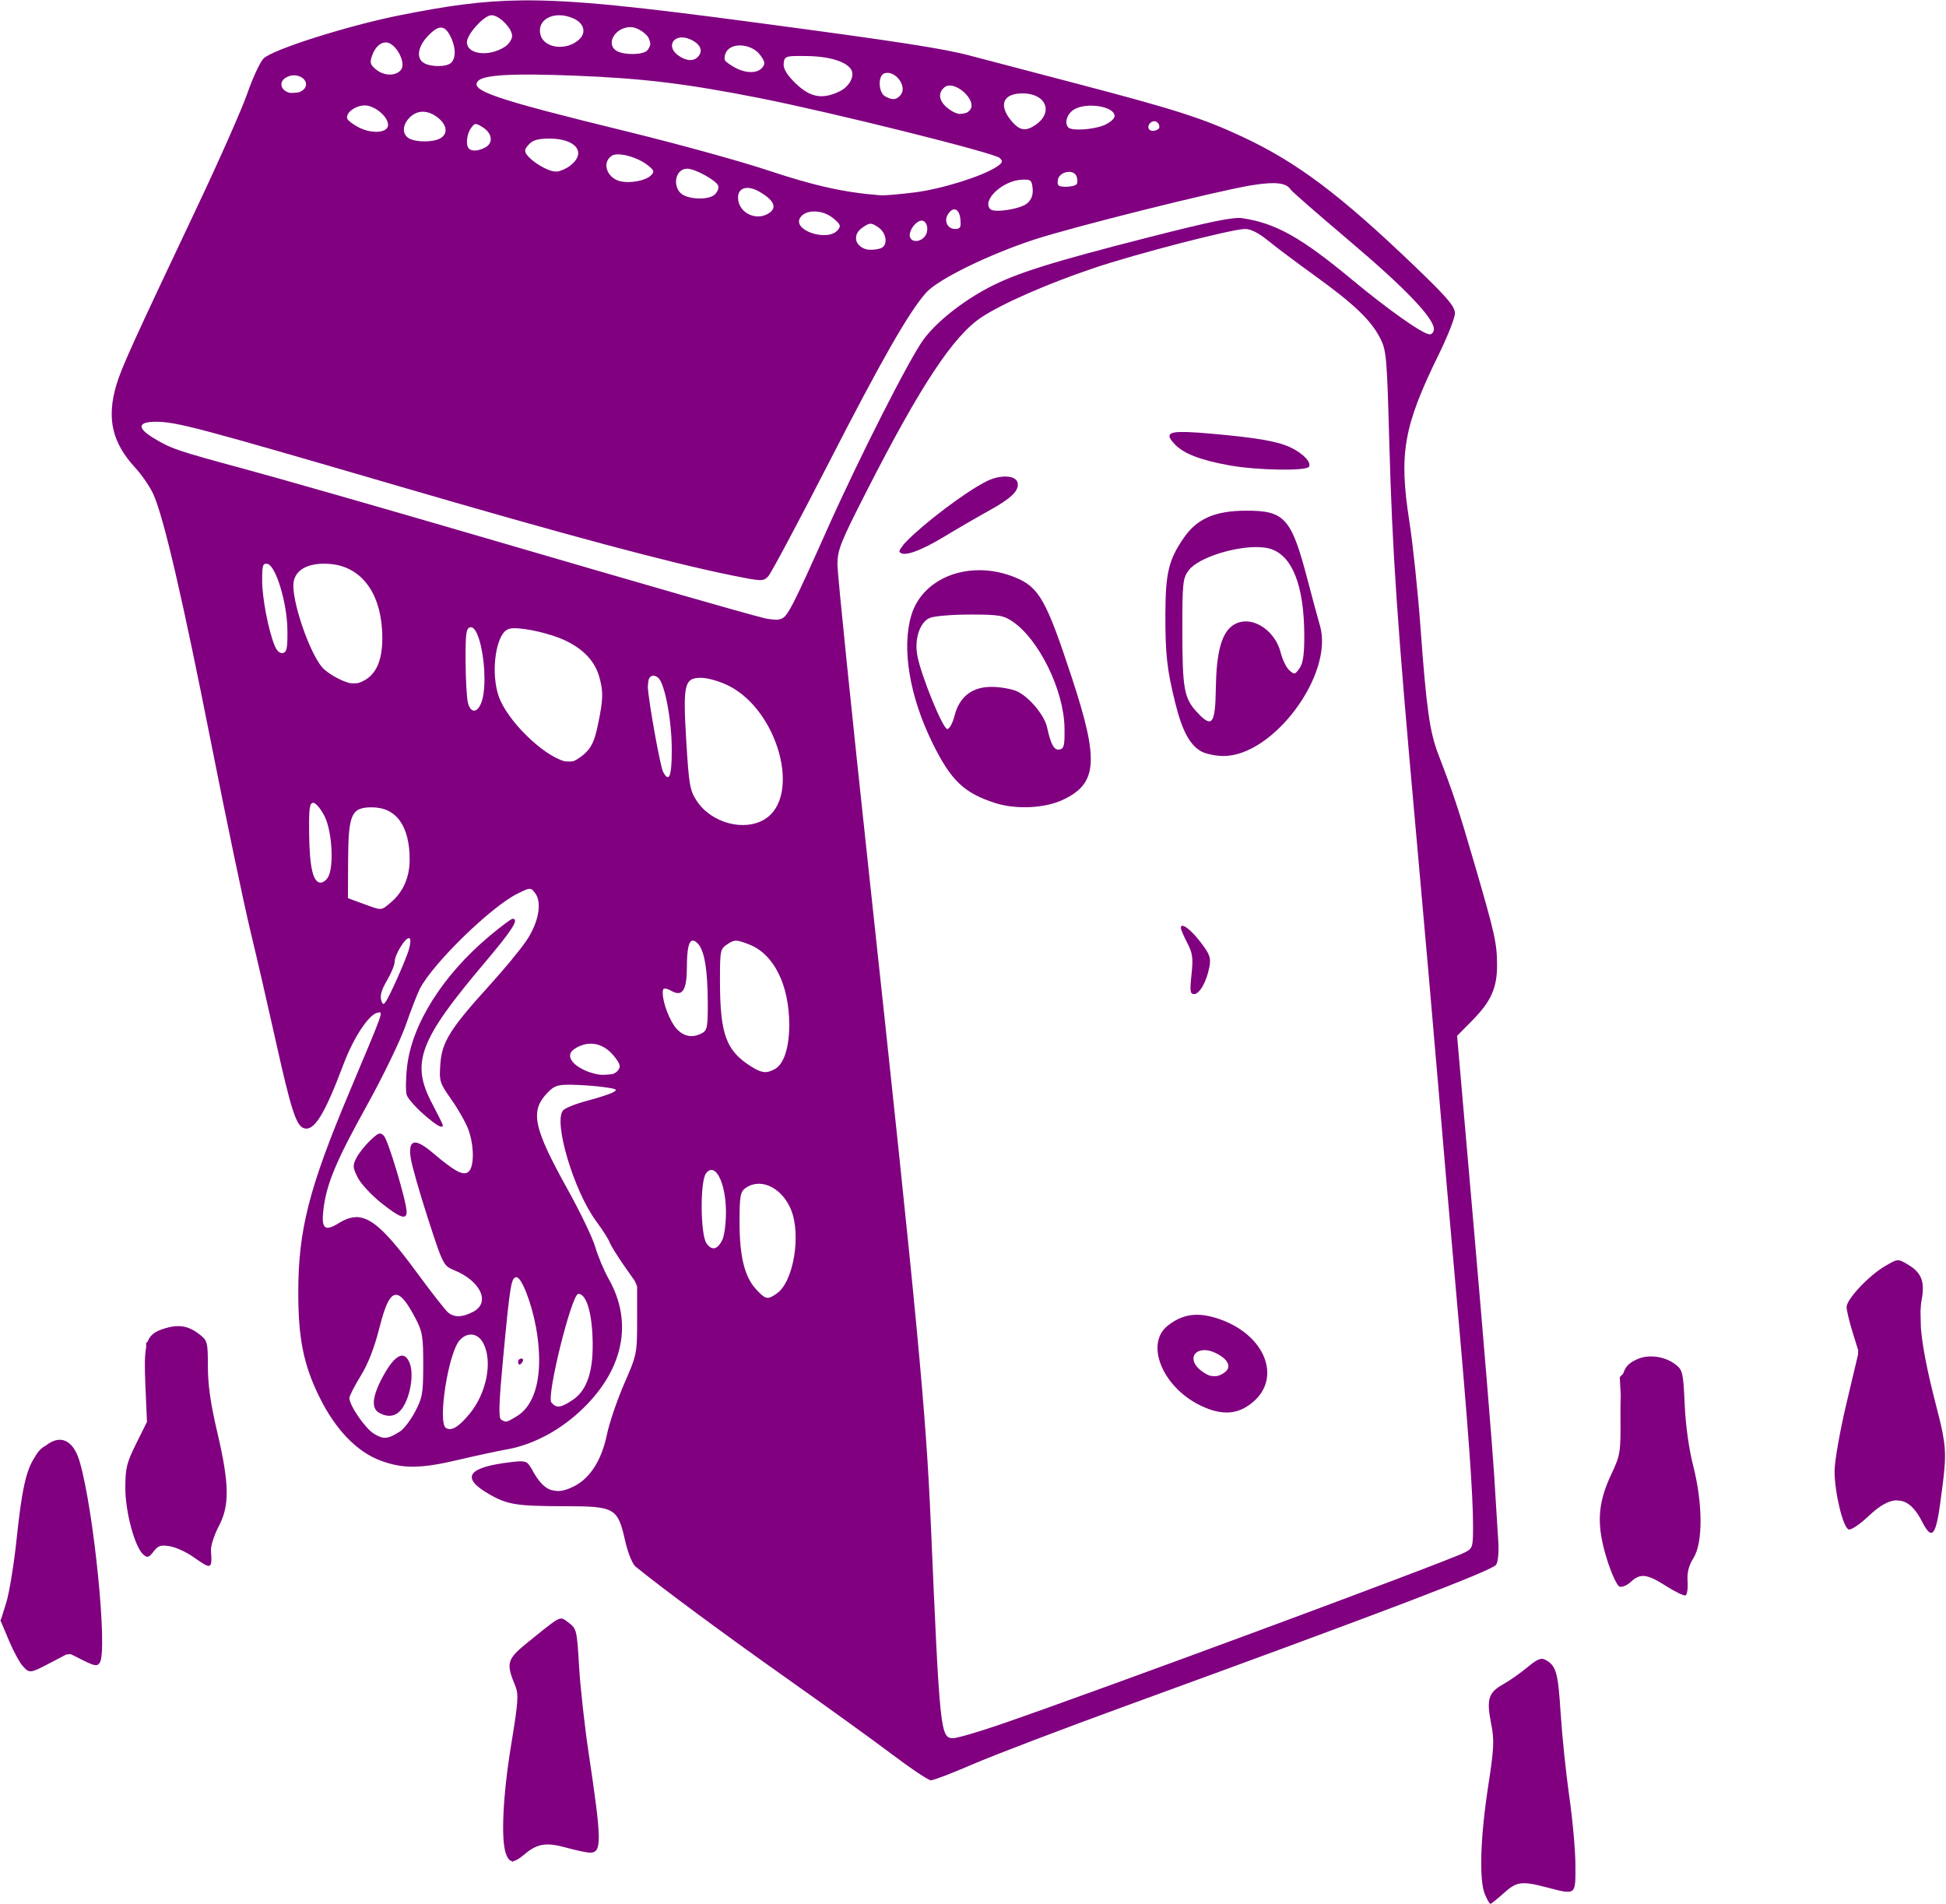 <?xml version="1.0" encoding="UTF-8" standalone="no"?>
<svg
   xmlns:dc="http://purl.org/dc/elements/1.1/"
   xmlns:cc="http://creativecommons.org/ns#"
   xmlns:rdf="http://www.w3.org/1999/02/22-rdf-syntax-ns#"
   xmlns:svg="http://www.w3.org/2000/svg"
   xmlns="http://www.w3.org/2000/svg"
   xmlns:sodipodi="http://sodipodi.sourceforge.net/DTD/sodipodi-0.dtd"
   xmlns:inkscape="http://www.inkscape.org/namespaces/inkscape"
   version="1.1"
   id="svg10"
   width="206.72"
   height="202.24"
   viewBox="0 0 206.72 202.24"
   sodipodi:docname="housy_problem.svg"
   inkscape:version="1.0.1 (1.0.1+r75)"
   inkscape:export-filename="/media/chemo/DATA/Coding/Sammel-App/Sammel-App/sammel_app/assets/images/housy_problem.png"
   inkscape:export-xdpi="448"
   inkscape:export-ydpi="448">
  <defs
     id="defs14" />
  <sodipodi:namedview
     pagecolor="#ffffff"
     bordercolor="#666666"
     borderopacity="1"
     objecttolerance="10"
     gridtolerance="10"
     guidetolerance="10"
     inkscape:pageopacity="0"
     inkscape:pageshadow="2"
     inkscape:window-width="1848"
     inkscape:window-height="1016"
     id="namedview12"
     showgrid="false"
     inkscape:zoom="1.2359684"
     inkscape:cx="103.36"
     inkscape:cy="101.12"
     inkscape:window-x="72"
     inkscape:window-y="27"
     inkscape:window-maximized="1"
     inkscape:current-layer="g20"
     inkscape:document-rotation="0" />
  <g
     id="g20">
    <path
       style="display:inline;fill:#800080;stroke-width:0.32"
       d="M 55.455,0.041 C 51.099,0.085 47.49,0.625 42.506,1.615 36.985,2.712 28.951,5.257 27.998,6.213 27.632,6.579 26.856,8.248 26.273,9.92 25.69,11.592 23.304,16.992 20.971,21.92 14.053,36.526 12.881,39.111 12.348,40.938 c -1.03,3.525 -0.438,6.083 2.025,8.756 0.716,0.776 1.588,2.06 1.939,2.854 1.105,2.497 3.102,11.115 6.107,26.334 1.599,8.096 3.479,17.096 4.178,20 0.699,2.904 1.923,8.219 2.721,11.813 1.566,7.056 2.132,8.83 2.916,9.131 1.105,0.424 2.212,-1.341 4.264,-6.795 1.056,-2.806 2.686,-5.277 3.602,-5.453 0.636,-0.123 0.777,-0.515 -2.957,8.361 -4.345,10.33 -5.467,14.739 -5.457,21.465 0.007,4.831 0.574,7.609 2.246,11 1.697,3.444 3.963,5.802 6.48,6.744 2.385,0.892 4.271,0.875 8.312,-0.08 1.801,-0.426 4.109,-0.923 5.127,-1.105 2.911,-0.52 5.866,-2.137 8.246,-4.51 4.185,-4.172 5.115,-9.073 2.578,-13.57 -0.509,-0.902 -1.154,-2.432 -1.434,-3.4 -0.279,-0.968 -1.589,-3.704 -2.91,-6.08 -3.681,-6.619 -4.049,-8.363 -2.186,-10.309 0.743,-0.776 1.084,-0.888 2.633,-0.863 0.979,0.015 2.501,0.127 3.381,0.248 1.376,0.189 1.509,0.266 0.959,0.559 -0.352,0.187 -1.606,0.594 -2.787,0.904 -1.181,0.31 -2.316,0.768 -2.523,1.018 -1.031,1.242 1.159,8.569 3.512,11.748 0.674,0.911 1.32,1.922 1.436,2.248 0.115,0.326 0.82,1.464 1.566,2.529 l 1.061,1.512 c 0.027,0.051 0.066,0.117 0.092,0.166 0.076,0.146 0.142,0.324 0.205,0.51 v 3.459 c 0,3.667 -0.016,3.749 -1.367,6.846 -0.752,1.724 -1.584,4.171 -1.848,5.439 -0.548,2.633 -1.728,4.524 -3.373,5.406 -0.687,0.368 -1.272,0.549 -1.801,0.566 -0.299,-0.016 -0.599,-0.068 -0.885,-0.158 -0.664,-0.287 -1.245,-0.943 -1.836,-2.027 -0.04,-0.115 -0.101,-0.215 -0.18,-0.303 -0.418,-0.726 -0.626,-0.759 -2.135,-0.582 -4.507,0.53 -5.319,1.594 -2.502,3.277 2.073,1.239 3.015,1.398 8.283,1.402 5.262,0.004 5.586,0.188 6.355,3.607 0.176,0.783 0.402,1.476 0.629,1.996 6.83e-4,0.002 0.005,0.021 0.006,0.023 7.16e-4,0.002 0.011,0.011 0.012,0.014 0.161,0.361 0.322,0.649 0.463,0.764 2.87,2.337 9.503,7.241 15.945,11.791 4.272,3.017 9.383,6.706 11.359,8.199 1.976,1.493 3.814,2.719 4.084,2.723 0.27,0.004 2.286,-0.769 4.48,-1.719 2.194,-0.949 9.533,-3.747 16.309,-6.215 27.222,-9.916 38.759,-14.313 39.242,-14.957 0.215,-0.286 0.313,-1.294 0.24,-2.473 -0.068,-1.095 -0.266,-4.293 -0.441,-7.109 -0.175,-2.816 -1.133,-14.455 -2.127,-25.863 l -1.805,-20.719 c 0.006,-0.013 0.007,-0.028 0.014,-0.041 l 1.615,-1.641 c 1.984,-2.014 2.624,-3.455 2.613,-5.887 -0.01,-2.316 -0.229,-3.299 -2.422,-10.811 -1.705,-5.838 -2.17,-7.242 -3.816,-11.547 -0.923,-2.413 -1.262,-4.828 -1.902,-13.572 -0.277,-3.784 -0.806,-8.822 -1.178,-11.195 -1.124,-7.189 -0.614,-10.095 3.117,-17.697 0.951,-1.938 1.73,-3.919 1.73,-4.404 0,-0.025 -0.01,-0.053 -0.012,-0.078 5.3e-4,-0.005 0.012,-0.031 0.012,-0.035 0,-0.009 -0.019,-0.034 -0.023,-0.047 -0.115,-0.704 -1.028,-1.731 -4.217,-4.791 -7.955,-7.633 -12.53,-11.072 -18.357,-13.795 -4.155,-1.942 -7.109,-2.89 -17.402,-5.588 -4.84,-1.269 -10.041,-2.634 -11.559,-3.035 C 100.19,5.151 95.285,4.396 80.48,2.424 67.892,0.747 61.056,-0.016 55.455,0.041 Z m 4.035,1.578 c 0.457,0.012 0.952,0.123 1.449,0.35 1.092,0.497 1.364,1.475 0.613,2.197 -1.325,1.275 -3.771,0.99 -4.141,-0.484 -0.314,-1.25 0.709,-2.099 2.078,-2.062 z m -7.389,0.01 c 0.095,-0.008 0.189,-0.003 0.283,0.004 0.822,0.168 2.016,1.418 2.016,2.186 0,0.356 -0.344,0.872 -0.766,1.148 -1.689,1.107 -4.035,0.821 -4.035,-0.492 0,-0.807 1.691,-2.694 2.502,-2.846 z m 14.883,1.252 c 0.637,0 1.443,0.499 1.857,1.043 0.137,0.254 0.231,0.518 0.244,0.773 -0.041,0.223 -0.17,0.5 -0.35,0.68 -0.465,0.465 -2.443,0.488 -3.217,0.037 -1.231,-0.717 -0.181,-2.533 1.465,-2.533 z m -20.162,0.049 c 0.383,-0.008 0.698,0.291 1.01,0.895 0.586,1.133 0.629,2.307 0.104,2.832 -0.465,0.465 -2.126,0.488 -2.896,0.039 -0.836,-0.487 -0.677,-1.702 0.369,-2.822 0.581,-0.622 1.031,-0.936 1.414,-0.943 z m 25.855,1.061 c 0.18,0.024 0.373,0.075 0.578,0.16 1.087,0.45 1.472,1.183 0.951,1.811 -0.48,0.578 -1.259,0.557 -2.137,-0.059 -0.523,-0.366 -0.717,-0.791 -0.68,-1.148 0.001,-0.011 6.09e-4,-0.022 0.002,-0.033 0.071,-0.477 0.569,-0.825 1.285,-0.73 z m -31.721,0.516 c 0.189,-0.003 0.378,0.051 0.562,0.166 0.859,0.534 1.51,2.06 1.133,2.662 C 42.185,8.081 40.859,8.12 39.982,7.41 39.326,6.878 39.259,6.658 39.527,5.906 39.841,5.025 40.391,4.514 40.957,4.506 Z m 37.592,0.32 c 0.802,-0.019 1.702,0.341 2.191,1 0.533,0.717 0.573,0.949 0.232,1.359 -0.563,0.678 -1.886,0.618 -3.133,-0.143 -0.409,-0.249 -0.678,-0.446 -0.834,-0.631 -0.083,-0.34 0.006,-0.698 0.221,-1.012 0.03,-0.032 0.041,-0.056 0.074,-0.09 0.011,-0.014 0.026,-0.026 0.037,-0.039 0.301,-0.291 0.738,-0.434 1.211,-0.445 z m 5.871,1.125 c 0.336,-0.01 0.773,-0.004 1.348,0.004 C 88.088,5.988 89.894,6.54 90.41,7.375 90.839,8.069 90.227,9.214 89.154,9.723 87.228,10.637 85.91,10.323 84.213,8.549 83.486,7.789 83.179,7.194 83.252,6.678 83.329,6.136 83.413,5.98 84.42,5.951 Z m 9.914,1.787 c 1.03,0.06 2.012,1.54 1.334,2.357 -0.219,0.263 -0.437,0.401 -0.691,0.426 -0.013,5.75e-4 -0.026,0.002 -0.039,0.002 C 94.678,10.536 94.38,10.436 94,10.215 93.375,9.851 93.266,8.35 93.756,7.91 c 0.054,-0.035 0.099,-0.082 0.158,-0.109 0.138,-0.05 0.279,-0.071 0.42,-0.062 z M 56.811,7.924 c 1.224,0.012 2.651,0.05 4.297,0.115 7.224,0.286 11.704,0.829 19.533,2.371 7.664,1.509 25.02,5.836 25.557,6.371 0.369,0.368 0.315,0.515 -0.35,0.951 -1.549,1.015 -5.899,2.367 -8.729,2.713 -1.541,0.189 -3.043,0.319 -3.449,0.303 -0.05,-4.65e-4 -0.099,-0.003 -0.148,-0.004 C 89.73,20.459 86.501,19.74 81.438,18.053 78.621,17.114 71.926,15.271 66.559,13.957 52.499,10.516 49.798,9.594 50.812,8.58 51.292,8.1 53.14,7.889 56.811,7.924 Z M 31.199,8 c 1.018,0 1.647,0.806 1.121,1.439 -0.116,0.139 -0.312,0.264 -0.529,0.352 -0.147,0.028 -0.307,0.051 -0.514,0.068 -0.19,0.016 -0.356,0.013 -0.512,0.002 C 30.021,9.671 29.635,9.016 30.08,8.48 30.299,8.216 30.802,8 31.199,8 Z m 69.576,1.09 c 1.157,-0.125 2.998,1.706 2.264,2.592 -0.094,0.113 -0.199,0.199 -0.309,0.27 -0.251,0.098 -0.554,0.151 -0.871,0.148 -0.355,-0.069 -0.746,-0.266 -1.176,-0.604 -0.947,-0.745 -1.087,-1.616 -0.354,-2.225 0.128,-0.106 0.28,-0.164 0.445,-0.182 z m 7.848,0.83 c 2.482,0 3.322,1.985 1.408,3.326 -1,0.701 -1.638,0.645 -2.418,-0.207 -0.58,-0.633 -0.886,-1.21 -0.949,-1.695 -0.004,-0.036 -0.009,-0.072 -0.012,-0.107 -0.043,-0.802 0.633,-1.316 1.971,-1.316 z M 38.758,11.199 c 0.822,0 1.858,0.729 2.279,1.447 0.034,0.069 0.068,0.138 0.094,0.205 0.01,0.024 0.021,0.048 0.029,0.072 0.022,0.064 0.034,0.124 0.049,0.186 0.014,0.088 0.025,0.177 0.01,0.258 -0.147,0.774 -1.767,0.857 -3.119,0.16 -0.606,-0.312 -1.153,-0.73 -1.215,-0.93 -0.19,-0.609 0.866,-1.398 1.873,-1.398 z m 77.186,0.025 c 1.23,0.009 2.457,0.435 2.457,1.104 0,0.277 -0.499,0.714 -1.109,0.969 -1.143,0.478 -3.419,0.627 -3.797,0.25 -0.439,-0.439 -0.189,-1.368 0.496,-1.85 0,0 0.002,0 0.002,0 0.476,-0.333 1.214,-0.478 1.951,-0.473 z m -71.016,0.645 c 0.513,0.004 1.058,0.216 1.59,0.635 0.994,0.782 1.09,1.741 0.223,2.205 -0.784,0.419 -2.569,0.412 -3.301,-0.014 -0.745,-0.434 -0.709,-1.426 0.08,-2.215 0.411,-0.411 0.895,-0.615 1.408,-0.611 z m 77.752,1.01 c 0.059,0.009 0.116,0.03 0.172,0.064 0.092,0.057 0.174,0.137 0.236,0.221 0.021,0.063 0.045,0.126 0.055,0.195 0.013,0.089 0.009,0.154 0.01,0.225 -0.189,0.318 -0.901,0.453 -1.098,0.135 -0.239,-0.386 0.211,-0.901 0.625,-0.84 z m -72.199,0.297 c 0.056,-9.3e-5 0.13,0.018 0.193,0.025 0.152,0.042 0.335,0.14 0.646,0.344 0.988,0.648 1.094,1.656 0.221,2.123 -0.709,0.38 -1.419,0.429 -1.729,0.119 -0.361,-0.361 -0.236,-1.552 0.229,-2.188 0.184,-0.252 0.301,-0.388 0.439,-0.424 z m 7.898,1.545 c 2.801,0 3.958,1.488 2.219,2.855 -0.423,0.333 -1.021,0.599 -1.406,0.645 -0.148,0.001 -0.295,-0.008 -0.443,-0.025 -0.831,-0.188 -2.132,-0.967 -2.713,-1.67 -0.087,-0.105 -0.147,-0.191 -0.191,-0.273 -0.008,-0.027 -0.025,-0.055 -0.031,-0.082 -0.019,-0.081 -0.022,-0.162 -0.023,-0.242 0.033,-0.155 0.149,-0.323 0.377,-0.574 0.43,-0.475 0.985,-0.633 2.213,-0.633 z m 7.355,1.678 c 0.917,0.027 2.299,0.514 3.115,1.184 0.665,0.545 0.694,0.669 0.27,1.076 -0.532,0.51 -2.029,0.814 -3.086,0.627 -1.536,-0.272 -2.186,-2.018 -1.023,-2.75 0.165,-0.104 0.419,-0.146 0.725,-0.137 z m 7.273,1.521 c 0.822,0 3.064,1.23 3.283,1.801 0.089,0.231 -0.059,0.641 -0.328,0.91 -0.531,0.531 -2.111,0.615 -3.215,0.17 -0.149,-0.06 -0.276,-0.144 -0.389,-0.24 -0.022,-0.02 -0.045,-0.038 -0.066,-0.059 -0.854,-0.824 -0.537,-2.582 0.715,-2.582 z m 40.621,0.338 c 0.324,0.019 0.613,0.169 0.73,0.475 0.111,0.289 0.122,0.656 0.023,0.816 -0.099,0.16 -0.615,0.291 -1.145,0.291 -0.816,0 -0.948,-0.111 -0.861,-0.721 0.08,-0.564 0.713,-0.893 1.252,-0.861 z m -5.086,0.832 c 0.958,-0.044 1.066,0.042 1.152,0.926 0.065,0.664 -0.113,1.167 -0.557,1.568 -0.676,0.612 -3.513,1.067 -3.939,0.633 -0.926,-0.942 1.31,-3.033 3.344,-3.127 z m 26.639,0.363 c 1.046,-0.007 1.635,0.218 1.928,0.691 0.117,0.189 2.948,2.659 6.291,5.49 5.872,4.972 8.92,8.159 8.92,9.326 1.1e-4,0.305 -0.204,0.551 -0.453,0.557 -0.01,-1.02e-4 -0.026,-0.007 -0.037,-0.008 -0.731,-0.049 -4.376,-2.618 -8.15,-5.754 -5.437,-4.516 -8.128,-6.032 -11.68,-6.574 -0.986,-0.151 -3.302,0.322 -10.08,2.053 -10.301,2.63 -14.015,3.8 -16.92,5.328 -2.82,1.484 -5.55,3.666 -6.91,5.523 -1.508,2.059 -6.866,12.626 -10.26,20.234 -3.541,7.939 -4.162,9.155 -4.801,9.4 -0.117,0.045 -0.256,0.08 -0.391,0.111 -0.314,0.008 -0.73,-0.03 -1.299,-0.129 C 79.32,65.215 69.988,62.535 50.4,56.811 c -9.856,-2.88 -20.908,-6.043 -24.559,-7.029 -7.027,-1.898 -7.702,-2.129 -9.602,-3.293 -1.71,-1.048 -1.588,-1.688 0.32,-1.686 2.173,0.003 4.47,0.61 25.199,6.666 18.237,5.328 29.376,8.316 35.975,9.65 3.211,0.649 3.354,0.653 3.877,0.098 0.298,-0.317 3.127,-5.617 6.287,-11.777 5.763,-11.234 8.604,-16.209 10.463,-18.332 1.236,-1.411 6.63,-4.063 11.512,-5.66 4.07,-1.332 19.008,-5.073 22.898,-5.734 0.99,-0.168 1.783,-0.255 2.41,-0.26 z m -55.768,0.506 c 0.366,0.004 0.808,0.139 1.281,0.416 1.479,0.866 1.855,1.631 1.084,2.203 -1.359,1.009 -3.379,0.056 -3.379,-1.596 0,-0.67 0.403,-1.03 1.014,-1.023 z m 21.918,2.285 c 0.337,-0.035 0.62,0.331 0.688,1.035 0.084,0.874 -0.005,1.041 -0.568,1.041 -0.8,0 -1.203,-0.843 -0.748,-1.564 0.205,-0.325 0.427,-0.49 0.629,-0.512 z m -14.818,0.219 c 0.659,0.003 1.392,0.234 1.957,0.691 0.822,0.665 0.893,0.839 0.521,1.287 -1.057,1.274 -4.821,0.05 -4,-1.301 0.276,-0.454 0.862,-0.681 1.521,-0.678 z m 11.316,0.977 c 0.073,-0.012 0.143,-0.008 0.207,0.014 0.528,0.176 0.637,1.143 0.189,1.682 -0.569,0.686 -1.586,0.588 -1.586,-0.152 0,-0.642 0.676,-1.462 1.189,-1.543 z m -5.35,0.326 c 0.215,0 0.428,0.122 0.799,0.365 0.908,0.595 1.085,1.931 0.295,2.234 -0.087,0.033 -0.171,0.056 -0.256,0.08 -0.36,0.081 -0.769,0.105 -1.164,0.068 -0.684,-0.137 -1.154,-0.586 -1.221,-1.107 3.8e-5,-0.142 0.016,-0.287 0.043,-0.434 0.092,-0.291 0.31,-0.584 0.703,-0.842 0.371,-0.243 0.586,-0.365 0.801,-0.365 z m 39.795,0.557 c 0.588,-0.001 1.446,0.433 2.4,1.215 0.816,0.669 3.068,2.36 5.004,3.756 4.144,2.989 5.93,4.691 6.916,6.596 0.678,1.31 0.735,1.939 0.979,10.832 0.326,11.911 0.84,19.458 2.824,41.439 0.874,9.68 1.953,21.991 2.4,27.359 0.447,5.368 1.309,15.304 1.914,22.08 1.264,14.156 1.768,21.133 1.768,24.498 0,2.259 -0.041,2.386 -0.881,2.814 -1.957,0.998 -39.512,14.904 -49.391,18.287 -2.315,0.793 -4.543,1.441 -4.953,1.441 -1.355,0 -1.424,-0.66 -2.367,-22.561 -0.527,-12.239 -1.374,-21.162 -6.582,-69.381 -1.84,-17.039 -3.346,-31.761 -3.346,-32.715 0,-1.564 0.308,-2.342 3.146,-7.9 5.681,-11.127 9.159,-16.389 12.137,-18.365 2.223,-1.476 6.969,-3.559 11.916,-5.229 4.521,-1.526 14.727,-4.165 16.115,-4.168 z m -6.271,21.568 c -2.016,-0.053 -2.15,0.302 -1.215,1.297 0.935,0.995 2.726,1.689 5.791,2.244 2.927,0.53 8.18,0.622 8.473,0.148 0.284,-0.459 -0.633,-1.421 -1.947,-2.045 -1.386,-0.657 -3.515,-1.028 -8.43,-1.465 -1.12,-0.1 -2,-0.162 -2.672,-0.18 z M 106.922,50.625 c -0.635,-0.028 -1.434,0.144 -2.178,0.527 -2.405,1.239 -6.61,4.482 -8.379,6.283 -0.237,0.226 -0.395,0.411 -0.486,0.561 -0.232,0.291 -0.382,0.528 -0.32,0.627 0.352,0.57 2.141,-0.04 4.762,-1.627 1.408,-0.853 3.509,-2.074 4.67,-2.713 2.42,-1.333 3.273,-2.148 3.115,-2.979 -0.08,-0.42 -0.549,-0.651 -1.184,-0.68 z m 25.455,3.623 c -3.317,0.01 -5.22,0.841 -6.637,2.9 -1.586,2.306 -1.93,3.726 -1.943,7.998 -0.013,4.378 0.159,5.936 1.061,9.574 0.725,2.926 1.55,4.448 2.771,5.111 0.468,0.254 1.507,0.468 2.309,0.475 5.296,0.047 11.772,-8.662 10.281,-13.826 -0.216,-0.748 -0.827,-3.017 -1.359,-5.041 -1.685,-6.406 -2.405,-7.204 -6.482,-7.191 z m 1.494,3.877 c 0.363,0.02 0.696,0.069 0.984,0.148 2.4,0.663 3.684,3.878 3.697,9.256 0.005,1.993 -0.132,2.925 -0.506,3.459 -0.476,0.68 -0.552,0.696 -1.086,0.213 -0.316,-0.286 -0.727,-1.126 -0.914,-1.867 -0.67,-2.66 -3.471,-4.176 -5.201,-2.814 -1.118,0.879 -1.632,2.879 -1.689,6.578 -0.059,3.824 -0.386,4.268 -1.934,2.627 -1.449,-1.536 -1.623,-2.484 -1.623,-8.9 0,-4.925 0.052,-5.407 0.674,-6.24 1.027,-1.378 5.059,-2.602 7.598,-2.459 z m -99.57,1.758 c 0.244,-0.004 0.5,0.003 0.768,0.025 3.203,0.266 5.279,2.908 5.518,7.023 0.146,2.527 -0.329,4.178 -1.453,5.062 -0.317,0.249 -0.739,0.46 -1.094,0.566 -0.274,0.038 -0.559,0.04 -0.852,0.01 -0.818,-0.191 -2,-0.805 -2.756,-1.473 -1.43,-1.263 -3.611,-7.611 -3.223,-9.379 0.253,-1.152 1.381,-1.808 3.092,-1.836 z m -5.9,0.014 c 0.889,0.164 2.091,4.103 2.129,6.975 0.026,1.959 -0.063,2.412 -0.484,2.496 -0.319,0.064 -0.652,-0.239 -0.875,-0.793 -0.674,-1.677 -1.32,-5.051 -1.324,-6.918 -0.004,-1.602 0.073,-1.849 0.555,-1.76 z m 75.887,0.676 c -3.482,-0.099 -6.57,1.722 -7.486,4.807 -1.03,3.469 -0.189,8.562 2.232,13.502 1.978,4.036 3.376,5.372 6.727,6.432 2.189,0.692 5.211,0.549 7.115,-0.338 3.709,-1.727 3.895,-4.131 1.004,-12.928 -2.736,-8.327 -3.494,-9.671 -6.043,-10.713 -1.182,-0.483 -2.388,-0.729 -3.549,-0.762 z m -1.279,4.707 c 3.066,0 3.58,0.083 4.537,0.729 2.809,1.893 5.458,7.284 5.533,11.262 0.035,1.886 -0.045,2.248 -0.518,2.344 -0.579,0.117 -0.929,-0.502 -1.332,-2.355 -0.288,-1.323 -1.979,-3.317 -3.273,-3.857 -0.58,-0.242 -1.768,-0.439 -2.641,-0.439 -2.06,0 -3.409,1.057 -3.916,3.07 -0.195,0.775 -0.542,1.408 -0.771,1.408 -0.47,0 -2.771,-5.655 -3.17,-7.742 -0.033,-0.207 -0.068,-0.418 -0.082,-0.594 -0.011,-0.131 -0.011,-0.202 -0.02,-0.318 -0.03,-1.442 0.516,-2.741 1.389,-3.139 0.447,-0.204 2.344,-0.367 4.264,-0.367 z m -53.045,1.352 c 0.703,-0.139 1.332,2.189 1.473,4.52 0.015,0.35 0.024,0.699 0.027,1.037 -0.006,0.682 -0.052,1.341 -0.172,1.891 -0.346,1.582 -1.236,1.912 -1.582,0.584 -0.129,-0.496 -0.243,-2.482 -0.252,-4.414 -0.014,-3.004 0.059,-3.529 0.506,-3.617 z m 4.58,0.104 c 1.301,-0.034 3.956,0.569 5.486,1.293 1.971,0.933 3.169,2.218 3.637,3.902 0.436,1.571 0.414,2.357 -0.145,5.031 -0.366,1.751 -0.68,2.431 -1.439,3.119 -0.375,0.34 -0.82,0.627 -1.16,0.773 -0.309,0.051 -0.633,0.057 -0.973,0.006 -2.283,-0.625 -6.128,-4.348 -6.996,-6.961 -0.768,-2.312 -0.371,-5.735 0.643,-6.803 0.025,-0.02 0.047,-0.044 0.072,-0.062 0.032,-0.03 0.066,-0.057 0.1,-0.082 0.11,-0.07 0.235,-0.12 0.361,-0.168 0.116,-0.026 0.25,-0.045 0.414,-0.049 z m 14.945,5.047 c 0.132,0.021 0.277,0.089 0.426,0.213 0.706,0.586 1.445,4.511 1.445,7.67 0,2.811 -0.28,3.526 -0.916,2.336 -0.312,-0.585 -1.538,-7.427 -1.627,-9.012 0.012,-0.328 0.043,-0.6 0.092,-0.822 0.119,-0.283 0.327,-0.425 0.58,-0.385 z m 5,0.219 c 0.677,0 1.971,0.371 2.893,0.83 5.307,2.645 7.781,11.797 3.838,14.201 -2.18,1.329 -5.652,0.391 -7.197,-1.943 C 73.289,83.981 73.185,83.403 72.906,78.807 72.533,72.657 72.686,72 74.488,72 Z M 33.279,85.279 c 0.264,0 0.805,0.642 1.201,1.428 0.788,1.563 1.012,5.269 0.389,6.434 -0.182,0.34 -0.546,0.619 -0.809,0.619 -0.796,0 -1.174,-1.59 -1.219,-5.119 -0.035,-2.792 0.039,-3.361 0.438,-3.361 z m 6.223,0.48 c 2.589,0 4.012,1.968 4.016,5.553 0.002,1.857 -0.693,3.448 -1.98,4.531 -1.094,0.921 -0.911,0.912 -2.977,0.154 l -1.6,-0.588 0.018,-3.986 c 0.022,-4.935 0.346,-5.664 2.523,-5.664 z m 16.744,8.656 c 0.071,0.006 0.139,0.02 0.205,0.043 0.128,0.066 0.238,0.205 0.402,0.424 0.754,1.006 0.361,3.116 -0.939,5.049 -0.618,0.918 -2.367,3.037 -3.887,4.709 -4.183,4.601 -5.079,6.028 -5.248,8.361 -0.135,1.86 -0.085,2.02 1.197,3.838 0.736,1.044 1.546,2.488 1.801,3.209 0.604,1.712 0.6,3.92 -0.01,4.426 -0.551,0.457 -1.429,-0.009 -3.818,-2.029 -1.878,-1.588 -2.596,-1.426 -2.328,0.529 0.103,0.75 0.924,3.639 1.824,6.42 0.956,2.952 1.358,4.166 1.768,4.777 l 0.023,0.068 0.027,0.014 c 0.268,0.367 0.549,0.497 0.998,0.682 2.828,1.162 3.861,3.451 1.994,4.416 -1.146,0.593 -1.968,0.62 -2.635,0.088 -0.276,-0.22 -1.718,-2.056 -3.205,-4.08 -3.09,-4.206 -4.768,-5.935 -6.363,-6.059 -0.039,-0.003 -0.083,-0.021 -0.121,-0.021 -0.021,0 -0.058,0.013 -0.082,0.016 -0.607,0.005 -1.212,0.232 -1.887,0.648 -1.472,0.91 -1.845,0.574 -1.607,-1.443 0.32,-2.724 1.341,-5.17 4.611,-11.061 1.71,-3.08 3.572,-6.926 4.137,-8.547 0.565,-1.621 1.24,-3.361 1.502,-3.867 1.403,-2.714 7.605,-8.748 10.383,-10.104 0.681,-0.332 1.024,-0.496 1.258,-0.506 z m -1.797,3.184 c -0.149,0 -1.262,0.833 -2.473,1.85 -4.94,4.149 -8.207,9.323 -8.73,13.83 -0.153,1.32 -0.166,2.703 -0.029,3.07 0.137,0.368 0.93,1.268 1.762,2 1.37,1.206 2.061,1.6 2.061,1.176 10e-7,-0.086 -0.503,-1.106 -1.119,-2.268 -2.309,-4.352 -1.43,-6.717 5.57,-14.998 2.955,-3.495 3.694,-4.66 2.959,-4.66 z m 71.17,0.74 c -0.114,-0.006 -0.18,0.065 -0.18,0.221 0,0.165 0.306,0.884 0.678,1.598 0.575,1.104 0.642,1.607 0.453,3.369 -0.188,1.756 -0.146,2.072 0.275,2.072 0.587,0 1.335,-1.33 1.629,-2.896 0.179,-0.953 0.046,-1.328 -0.916,-2.588 -0.813,-1.065 -1.598,-1.759 -1.939,-1.775 z m -82.115,1.33 c 0.169,0.105 0.093,0.754 -0.18,1.535 -0.26,0.745 -0.947,2.364 -1.525,3.596 -0.92,1.958 -1.081,2.148 -1.289,1.51 -0.17,-0.521 -0.002,-1.133 0.586,-2.137 0.454,-0.774 0.826,-1.67 0.826,-1.99 0.002,-0.801 1.22,-2.737 1.582,-2.514 z m 30.092,0.244 c 0.143,-0.002 0.313,0.098 0.51,0.295 0.716,0.716 1.063,2.729 1.08,6.26 0.012,2.596 -0.061,2.988 -0.605,3.279 -1.006,0.538 -1.922,0.383 -2.701,-0.457 -0.709,-0.765 -1.479,-2.747 -1.479,-3.809 0,-0.247 0.026,-0.394 0.109,-0.457 0.051,-0.008 0.116,-0.011 0.178,-0.014 0.151,0.018 0.363,0.102 0.715,0.291 1.103,0.59 1.557,-0.148 1.562,-2.541 0.004,-1.925 0.201,-2.842 0.631,-2.848 z m 4.596,0.008 c 0.302,0.004 0.68,0.133 1.359,0.393 2.644,1.01 4.289,4.292 4.289,8.555 0,2.439 -0.574,4.182 -1.551,4.705 -0.322,0.172 -0.587,0.273 -0.844,0.305 -0.057,0.001 -0.113,0.008 -0.17,0.006 -0.012,-6e-5 -0.025,4e-4 -0.037,0 -0.055,-0.003 -0.111,-0.014 -0.166,-0.019 -0.343,-0.052 -0.713,-0.223 -1.232,-0.547 -2.722,-1.696 -3.359,-3.442 -3.359,-9.195 0,-3.183 0.031,-3.328 0.807,-3.836 0.376,-0.246 0.602,-0.369 0.904,-0.365 z M 62.955,110.873 c 0.9,0.065 1.74,0.582 2.428,1.512 0.531,0.717 0.569,0.951 0.229,1.361 -0.127,0.153 -0.302,0.259 -0.504,0.336 -0.204,0.037 -0.452,0.066 -0.787,0.086 -0.185,0.011 -0.369,0.005 -0.551,-0.002 -1.703,-0.211 -3.727,-1.402 -3.09,-2.412 0.183,-0.29 0.794,-0.647 1.357,-0.793 0.31,-0.08 0.618,-0.109 0.918,-0.088 z m -22.576,9.539 c -0.227,-0.008 -0.502,0.21 -1.043,0.725 -0.546,0.519 -1.205,1.348 -1.463,1.842 -0.421,0.807 -0.41,1.018 0.109,2.076 0.318,0.648 1.435,1.863 2.482,2.701 2.023,1.62 2.736,1.872 2.732,0.965 -0.004,-1.066 -1.959,-7.602 -2.412,-8.064 -0.149,-0.152 -0.27,-0.239 -0.406,-0.244 z m 35.164,3.865 c 0.803,-0.049 1.576,1.932 1.576,4.498 0,1.141 -0.163,2.432 -0.363,2.871 -0.501,1.099 -1.127,1.258 -1.707,0.43 -0.649,-0.927 -0.692,-6.555 -0.057,-7.424 0.179,-0.245 0.365,-0.364 0.551,-0.375 z m 4.92,1.473 c 1.352,-0.078 2.817,0.959 3.553,2.719 1.12,2.681 0.285,7.685 -1.492,8.93 -0.461,0.323 -0.745,0.482 -1.016,0.463 -0.054,-0.009 -0.108,-0.021 -0.162,-0.035 -0.267,-0.092 -0.552,-0.359 -1.012,-0.852 -1.236,-1.324 -1.773,-3.494 -1.773,-7.16 0,-2.744 0.079,-3.203 0.621,-3.6 0.394,-0.289 0.831,-0.439 1.281,-0.465 z m 121.094,8.127 c -0.302,0.025 -0.647,0.227 -1.336,0.631 -1.71,1.002 -4.061,3.51 -4.061,4.332 0,0.337 0.288,1.547 0.641,2.689 l 0.588,1.898 c 0.004,0.146 -0.006,0.31 -0.016,0.475 l -1.209,5.102 c -0.715,3.018 -1.279,6.213 -1.281,7.25 -0.004,2.269 0.887,5.979 1.492,6.211 0.254,0.097 1.185,-0.53 2.176,-1.467 1.085,-1.027 2.021,-1.569 2.85,-1.625 0.293,0.014 0.577,0.054 0.844,0.133 0.712,0.274 1.343,0.972 1.926,2.115 0.706,1.383 1.119,1.605 1.461,0.535 0.007,-0.023 0.015,-0.044 0.021,-0.068 0.145,-0.483 0.282,-1.181 0.42,-2.168 0.23,-1.64 0.381,-2.808 0.467,-3.789 0.023,-0.204 0.04,-0.414 0.049,-0.625 0.069,-1.201 -0.002,-2.141 -0.238,-3.334 -0.006,-0.026 -0.009,-0.066 -0.016,-0.09 -0.164,-0.808 -0.398,-1.744 -0.717,-2.982 -0.897,-3.483 -1.409,-6.094 -1.568,-8.08 -0.011,-0.419 -0.025,-0.786 -0.029,-1.295 -0.002,-0.19 -0.006,-0.27 -0.008,-0.443 0.018,-0.44 0.054,-0.855 0.123,-1.219 0.364,-1.931 -0.022,-2.898 -1.496,-3.756 -0.52,-0.303 -0.78,-0.455 -1.082,-0.43 z m -146.686,1.803 c 0.533,0 1.582,2.687 2.061,5.277 0.198,1.07 0.302,2.072 0.332,3.01 0.004,0.143 0.008,0.287 0.01,0.43 0.016,2.921 -0.795,5.081 -2.357,6.033 -1.119,0.683 -1.17,0.693 -1.691,0.361 -0.283,-0.18 -0.226,-1.794 0.23,-6.635 0.733,-7.766 0.851,-8.477 1.416,-8.477 z m 6.564,1.76 c 0.816,0 1.402,1.802 1.51,4.641 0.132,3.478 -0.537,5.578 -2.113,6.633 -1.267,0.848 -1.73,0.901 -2.26,0.262 -0.545,-0.656 2.156,-11.535 2.863,-11.535 z m -19.289,0.105 c 0.529,0.077 1.148,0.899 1.959,2.436 0.77,1.458 0.855,1.956 0.855,4.98 -10e-7,3.029 -0.086,3.521 -0.861,4.99 -0.473,0.897 -1.193,1.843 -1.6,2.104 -1.289,0.825 -1.752,0.869 -2.754,0.26 -0.954,-0.58 -2.627,-3.01 -2.627,-3.814 0,-0.222 0.537,-1.273 1.193,-2.336 0.791,-1.281 1.468,-3.024 2.008,-5.166 0.61,-2.421 1.145,-3.552 1.826,-3.453 z m 84.824,2.121 c -1.051,0.039 -1.985,0.416 -2.916,1.148 -2.427,1.909 -0.612,6.454 3.369,8.438 1.981,0.987 3.566,1.05 4.959,0.201 4.146,-2.528 2.253,-7.864 -3.369,-9.498 -0.739,-0.215 -1.412,-0.313 -2.043,-0.289 z m -107.914,1.203 c -0.454,-0.018 -0.939,0.059 -1.486,0.223 -1.016,0.304 -1.593,0.638 -1.896,1.439 l -0.154,0.133 0.01,0.432 c -0.166,0.845 -0.172,2.061 -0.09,3.957 l 0.174,3.986 -1.152,2.32 c -1.013,2.043 -1.15,2.607 -1.148,4.721 0.002,2.577 1.026,6.326 1.936,7.08 0.411,0.341 0.586,0.286 1.061,-0.344 0.473,-0.628 0.76,-0.723 1.725,-0.566 0.636,0.103 1.771,0.623 2.521,1.154 1.914,1.355 1.989,1.328 1.854,-0.699 -0.033,-0.492 0.337,-1.645 0.822,-2.561 1.174,-2.216 1.138,-4.517 -0.16,-10.035 -0.7,-2.977 -0.99,-5.011 -0.99,-6.938 0,-2.57 -0.048,-2.764 -0.852,-3.396 -0.741,-0.583 -1.415,-0.876 -2.172,-0.906 z m 31.131,0.904 c 0.454,0.061 0.877,0.376 1.164,0.932 0.998,1.929 0.341,5.284 -1.465,7.475 -1.165,1.413 -1.927,1.87 -2.514,1.508 -0.909,-0.562 0.252,-7.989 1.457,-9.32 0.418,-0.462 0.903,-0.654 1.357,-0.594 z m 77.635,1.648 c 0.374,-0.024 0.827,0.065 1.324,0.309 1.33,0.652 1.716,1.482 0.953,2.049 -0.261,0.194 -0.506,0.315 -0.75,0.379 -0.244,0.042 -0.498,0.031 -0.752,-0.004 -0.318,-0.088 -0.654,-0.279 -1.035,-0.578 -1.266,-0.996 -0.861,-2.084 0.26,-2.154 z m -85.082,0.584 c -0.532,-0.022 -1.21,0.676 -1.986,2.074 -1.187,2.138 -1.361,3.481 -0.514,3.975 1.062,0.619 1.982,0.39 2.613,-0.648 0.778,-1.28 1.101,-3.462 0.678,-4.576 -0.204,-0.537 -0.472,-0.811 -0.791,-0.824 z m 132.799,0.084 c -0.527,-0.02 -1.042,0.057 -1.488,0.242 -0.873,0.362 -1.36,0.727 -1.625,1.592 l -0.361,0.361 0.105,1.965 c -0.02,0.614 -0.038,1.223 -0.031,2.086 0.032,4.014 0.005,4.187 -1.002,6.336 -1.448,3.09 -1.559,5.353 -0.439,8.945 0.469,1.504 1.069,2.818 1.334,2.92 0.265,0.102 0.807,-0.122 1.205,-0.496 1,-0.94 1.715,-0.859 3.738,0.43 0.96,0.611 1.888,1.064 2.064,1.006 0.176,-0.058 0.28,-0.718 0.23,-1.467 -0.065,-0.976 0.116,-1.694 0.637,-2.527 1.005,-1.61 0.985,-5.764 -0.047,-9.803 -0.452,-1.767 -0.799,-4.275 -0.898,-6.488 -0.151,-3.363 -0.215,-3.652 -0.953,-4.232 -0.679,-0.534 -1.59,-0.836 -2.469,-0.869 z m -120.16,0.23 c -0.186,0 -0.34,0.144 -0.34,0.32 0,0.176 0.065,0.32 0.143,0.32 0.078,0 0.229,-0.144 0.338,-0.32 0.109,-0.176 0.046,-0.32 -0.141,-0.32 z m -49.154,8.629 c -0.44,0.032 -0.917,0.26 -1.414,0.648 -0.01,0.005 -0.021,0.008 -0.031,0.014 -0.421,0.225 -0.77,0.605 -1.082,1.178 -0.937,1.388 -1.395,3.56 -1.928,8.654 -0.281,2.686 -0.779,5.748 -1.107,6.805 l -0.52,1.674 -0.1,0.223 0.076,0.156 0.818,1.938 c 0.48,1.138 1.135,2.359 1.457,2.715 0.751,0.83 0.77,0.829 3.016,-0.348 l 1.615,-0.848 c 0.171,-0.029 0.338,-0.043 0.498,-0.041 l 1.271,0.635 c 1.272,0.635 1.531,0.675 1.805,0.275 0.861,-1.257 -0.624,-16.144 -2.129,-21.34 -0.468,-1.614 -1.27,-2.409 -2.246,-2.338 z m 53.355,18.986 c -0.466,0.032 -1.184,0.647 -3.406,2.436 -2.344,1.886 -2.457,2.257 -1.434,4.725 0.367,0.884 0.31,1.695 -0.439,6.24 -0.88,5.335 -1.107,10.135 -0.549,11.604 0.182,0.479 0.369,0.725 0.635,0.76 l 0.049,0.086 0.117,-0.092 c 0.285,-0.049 0.653,-0.287 1.186,-0.734 1.348,-1.134 2.302,-1.279 4.451,-0.682 1.035,0.288 2.161,0.523 2.504,0.523 1.255,0 1.237,-1.237 -0.16,-10.561 -0.435,-2.904 -0.895,-7.064 -1.021,-9.246 -0.222,-3.816 -0.265,-3.992 -1.096,-4.611 -0.369,-0.275 -0.557,-0.466 -0.836,-0.447 z m 104.221,4.279 c -0.352,-0.005 -0.788,0.261 -1.551,0.898 -0.728,0.609 -1.898,1.427 -2.598,1.82 -1.548,0.87 -1.761,1.583 -1.248,4.186 0.345,1.753 0.307,2.568 -0.314,6.604 -0.835,5.422 -0.979,9.989 -0.361,11.48 0.236,0.57 0.502,1.037 0.592,1.037 0.089,0 0.721,-0.505 1.402,-1.121 1.388,-1.254 1.907,-1.326 4.545,-0.639 3.181,0.829 3.094,0.895 3.088,-2.32 -0.003,-1.54 -0.295,-4.815 -0.648,-7.279 -0.353,-2.464 -0.769,-6.467 -0.924,-8.893 -0.281,-4.396 -0.473,-5.054 -1.65,-5.684 -0.107,-0.058 -0.215,-0.088 -0.332,-0.09 z"
       id="path30"
       inkscape:connector-curvature="0" />
  </g>
</svg>
